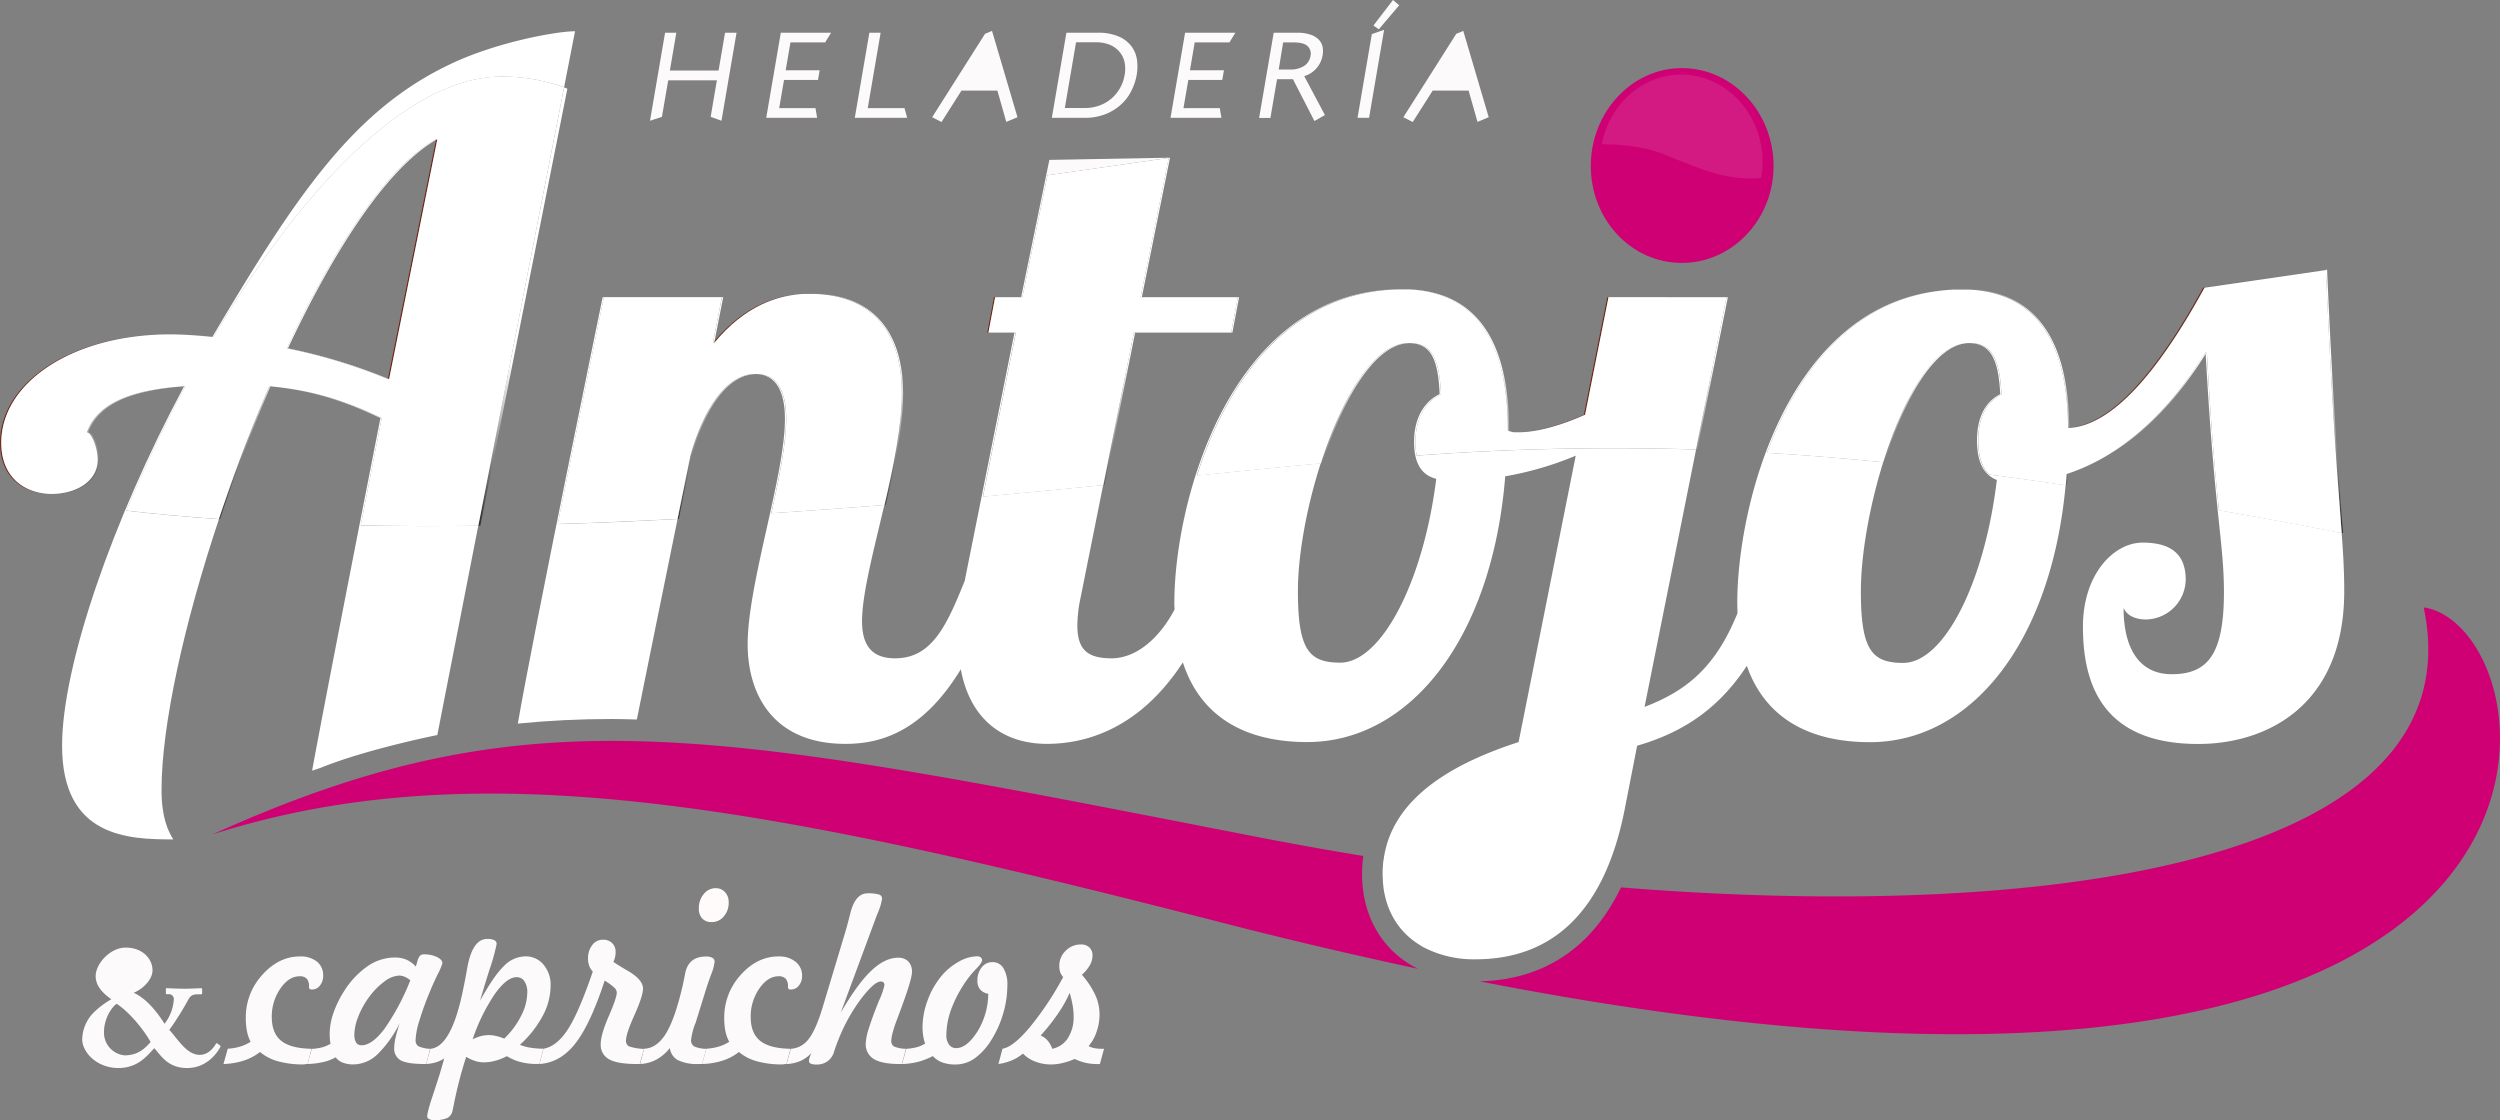 <svg xmlns="http://www.w3.org/2000/svg" xmlns:xlink="http://www.w3.org/1999/xlink" viewBox="0 0 697.04 312.32"><rect x="0" y="0" width="697.04" height="312.32" fill="#808080" stroke="none"/><defs><style>.cls-1{isolation:isolate;}.cls-2{fill:#ce0074;}.cls-3{fill:#702516;}.cls-4{fill:#fcfafa;}.cls-5,.cls-8,.cls-9{fill:#fff;}.cls-6{fill:#fffbfa;}.cls-7,.cls-8{mix-blend-mode:multiply;}.cls-7{fill:url(#linear-gradient);}.cls-9{opacity:0.1;}</style><linearGradient id="linear-gradient" x1="375.12" y1="101.93" x2="375.12" y2="156.98" gradientUnits="userSpaceOnUse"><stop offset="0" stop-color="#fff"/><stop offset="1"/></linearGradient></defs><title>logo2</title><g class="cls-1"><g id="Capa_1" data-name="Capa 1"><path class="cls-2" d="M421,244a40.39,40.39,0,0,1,.34-5c-9.13-1.49-18.19-3.13-27.12-4.83-153.57-29.88-204-41.8-293.69-1.2,74.76-23.85,156.17-7.53,281.7,24.69,19.05,4.9,37.11,9.09,54.3,12.78C426.88,265.61,421,256.1,421,244Zm296-74.31h0c14.73,69.55-99.47,88.08-223.8,78.07-9.92,20.58-26,25.9-39.44,26.19,325.27,63.59,301-98.66,263.24-104.26Z" transform="translate(-41.24 -0.34)"/><path class="cls-3" d="M460.72,226.72h0c-3,14.55-8.59,21.93-13.39,21.93-5.13,0-7.86-4.68-7.86-8.16,0-9.79,10.86-16.25,22.65-20.87ZM240.45,95.44l-.11.54c8.76-10.61,17.84-13.28,24.82-13.71C258.26,82.61,249.21,85.1,240.45,95.44ZM655.54,80.51c-13.06,23.89-25.67,38.11-37.36,39.08v0c11.79-.72,24.51-15,37.71-39.11l33.83-4.92v0Zm-166.17,2.7L482.84,116c-6.46,2.87-13,4.86-18.48,4.9h.18c5.46,0,12.12-2,18.65-4.9l6.53-32.79Zm-171,0-1.86,9.86h.34l1.87-9.86ZM162.79,39.36l-13.38,66.56.32.14,13.45-66.93ZM41.59,123.8c0-16.47,19.19-29.77,45.78-30.22-26.78.34-46.13,13.68-46.13,30.22,0,9.42,6.26,14.12,13.95,14.26C47.65,137.77,41.59,133.08,41.59,123.8Z" transform="translate(-41.24 -0.34)"/><polygon class="cls-4" points="325.87 43.97 325.86 44.02 292.04 48.87 285.05 82.87 284.7 82.87 292.58 44.58 325.87 43.97"/><path class="cls-5" d="M694.85,165.18c0,32-21.72,42.59-40.71,42.59C626.62,207.77,622,190,622,175.05c0-14.55,8.52-23.42,16.65-23.42,7.86,0,12,3.19,12,10.36a11.28,11.28,0,0,1-11.06,11.07c-2.33,0-5.13-.71-6.26-3.19,0,11.57,4.6,18.45,13.39,18.45,10.2,0,14.59-5.68,14.59-22.92,0-13.72-2.57-21.31-5.1-66.43l.32-.51c1.21,21.79,2.44,34.88,3.39,44.13,10.89,1.93,22.27,4,34.21,6.36C694.59,155.12,694.85,159.78,694.85,165.18Z" transform="translate(-41.24 -0.34)"/><path class="cls-5" d="M617.17,135.61c-4.07,44.16-26.52,71.66-54.57,71.66-16.2,0-29-6.17-34.32-21.29-9.12,14-20.65,19.38-30.58,22.28L494.23,226c-6.92,35.2-26.38,41.81-41.64,41.81a30.3,30.3,0,0,1-13.85-3.06c-.4-.21-.74-.35-1.07-.56-.07-.08-.13-.08-.2-.15-6-3.54-9.59-9.22-10.53-16.46v-.29a9.09,9.09,0,0,1-.13-1.34v-.36a12.17,12.17,0,0,1-.07-1.63,18.91,18.91,0,0,1,.07-2c0-.36.07-.64.07-1s.06-.57.13-.86c2.33-18.16,21.19-27.53,37.64-32.86l15.93-79.85a90.69,90.69,0,0,1-19.66,5.75c-3.66,45.57-26.78,74.1-55.23,74.1-16.52,0-29.52-6.46-34.65-22.21-12.72,19.51-28.38,22.71-37.91,22.71-11.72,0-21.32-6.32-24-20.8-10.93,18-23.06,20.8-32.18,20.8-20.12,0-27.25-13.77-27.25-27.82,0-16.75,10.39-47,10.39-62.75,0-8-2.68-12.37-8-12.56,5.53,0,8.33,4.4,8.33,12.56,0,6.81-1.94,16.32-4.14,26.27,11-.73,21.49-1.5,31.53-2.3-3,12.76-6.22,24.93-6.22,32.39,0,6.17,2.27,10.36,9.19,10.36,10.2,0,14.33-8.87,19.46-21.65v-.07l13.86-69.13h.35l-9.17,45.75c11.77-1.07,22.89-2.15,33.54-3.21l-6.27,31.28a38.62,38.62,0,0,0-.93,7.88c0,6.88,3,9.15,9.53,9.15,6.86,0,13.33-5.53,17.59-13.63a17.42,17.42,0,0,1-.07-1.91c0-28.32,15.73-87.38,63.36-87.38-31.46.19-48.91,26.22-57.1,51.95,12-1.22,23.39-2.38,34.55-3.4-4,12.37-6.36,25.76-6.36,35.63,0,16.26,3,19.95,11.79,19.95,11.33,0,23.12-22.15,26.78-51.25-4.79-1.2-6.19-5.39-6.19-10.29,0-6.88,3-11.35,7.13-13.34C442.2,100.07,440,96.07,434.06,96h.16c6.06,0,8.33,4,8.8,14.27-4.14,2-7.13,6.46-7.13,13.34a18.27,18.27,0,0,0,.36,3.77,735.09,735.09,0,0,1,77.88-1.7l-14.36,71.75c11.92-4.54,19.85-11.22,25.91-26.12,0-.93-.06-1.92-.06-2.91,0-26.73,13.42-80.91,55-86.8-24.2,3.66-38.8,23.68-46.73,45,10.32.62,21.06,1.48,32.42,2.62-3.9,12.46-6.23,26-6.23,36,0,16.26,3,19.95,11.79,19.95,11.33,0,22.66-22.15,26.12-51-3.66-1.49-5.53-4.9-5.53-11.07,0-6.68,2.53-10.86,6.47-12.85C598.45,100.08,596,96.07,590.3,96h.16c5.8,0,8.33,4,8.79,14.27-3.93,2-6.46,6.17-6.46,12.85,0,4.6,1,7.66,3.09,9.54C602.76,133.54,609.84,134.52,617.17,135.61Z" transform="translate(-41.24 -0.34)"/><path class="cls-5" d="M230.16,145.05c-3.55,17.44-8.81,43.21-11.36,55.9-2.33-.06-4.66-.14-6.93-.14-9,0-17.72.43-26.25,1.28,4.07-23.78,23.65-118.88,23.65-118.88h.35s-6.55,31.82-12.87,63.25Q212.68,146,230.16,145.05Z" transform="translate(-41.24 -0.34)"/><path class="cls-5" d="M174.59,146.93l-11.42,58.35s-19.65,3.91-32.58,9.16c-.8.28-1.53.5-2.33.78,3.46-19.09,19.05-98.3,19.05-98.3-11.66-5.62-20.58-7.83-30.64-8.83a.06.06,0,0,1,0,0c10.19,1,19.19,3.19,31,8.87,0,0-2.57,13.08-5.86,29.89Q157.2,147.13,174.59,146.93Z" transform="translate(-41.24 -0.34)"/><path class="cls-5" d="M86.28,220.54c0,7.88,1.87,11.57,3.27,13.84-12.46,0-31-.49-31-26.12,0-22.13,13.84-62.51,34-100.18l.35,0c-6.13,11.5-11.69,23.25-16.45,34.66,8,.91,16.54,1.7,25.83,2.36C92.54,174.26,86.28,202.62,86.28,220.54Z" transform="translate(-41.24 -0.34)"/><path class="cls-5" d="M201.57,9.06,198.51,24.7a50.86,50.86,0,0,0-17.34-3c-27,0-57.09,33.22-80.41,72.61l-.33,0c23.31-39.37,39.44-63.66,67.13-76.44C180.19,12,196.44,9.06,201.57,9.06Z" transform="translate(-41.24 -0.34)"/><path class="cls-2" d="M510.16,19.33c14.12,0,25.58,12.28,25.58,27.32,0,14.84-11.46,27-25.58,27s-25.38-12.13-25.38-27c0-15,11.39-27.32,25.38-27.32Z" transform="translate(-41.24 -0.34)"/><path class="cls-4" d="M131.34,272.41a4.13,4.13,0,0,1-.91,2.73,2.71,2.71,0,0,1-2.17,1.09,1.21,1.21,0,0,1-.67-.14c-.13-.1-.19-.33-.19-.71a3.19,3.19,0,0,0-.62-2.15,2.57,2.57,0,0,0-2-.69q-3,0-5.37,3.44a13.6,13.6,0,0,0-2.39,7.95c0,3,.89,5.21,2.65,6.62s4.58,2.14,8.43,2.21L127,297a4.54,4.54,0,0,0-1,.12h-.15a25.85,25.85,0,0,1-7.11-.88,12.94,12.94,0,0,1-5-2.59,14.64,14.64,0,0,1-4.56,2.41,20.09,20.09,0,0,1-5.63.94l1.19-4.26a14.83,14.83,0,0,0,3.37-.57,11.86,11.86,0,0,0,3-1.36,11.17,11.17,0,0,1-1-2.91,18.64,18.64,0,0,1-.34-3.74,17.54,17.54,0,0,1,4.59-12q4.59-5.14,10.51-5.15a7.23,7.23,0,0,1,4.81,1.5A4.84,4.84,0,0,1,131.34,272.41Z" transform="translate(-41.24 -0.34)"/><path class="cls-3" d="M161.2,292.79,160.09,297l1.15-4.23Z" transform="translate(-41.24 -0.34)"/><path class="cls-4" d="M161.06,276.92c.65-1.59,1.4-3.28,2.25-5a17.81,17.81,0,0,0,1.28-3c0-.67-.51-1.25-1.53-1.75a8.1,8.1,0,0,0-3.57-.74,1.63,1.63,0,0,0-1.12.35,3.85,3.85,0,0,0-.77,1.64l-.42,1.42a7.78,7.78,0,0,0-2.63-1.93,8.34,8.34,0,0,0-3.32-.6,13.35,13.35,0,0,0-7.44,2.38,23.47,23.47,0,0,0-6.56,6.93,28,28,0,0,0-3,6.1,17.78,17.78,0,0,0-1.07,5.73q0,.81.06,1.53c0,.47.1.93.18,1.37a9.22,9.22,0,0,1-2.33,1,15,15,0,0,1-2.91.44L127,297a22.72,22.72,0,0,0,4.44-.56,12.46,12.46,0,0,0,3.38-1.31,4.34,4.34,0,0,0,2,1.49,8,8,0,0,0,2.95.5,9.87,9.87,0,0,0,6.66-2.77,31.72,31.72,0,0,0,6.27-8.77c-.55,1.68-.94,3.06-1.18,4.13a12.8,12.8,0,0,0-.36,2.71A3.7,3.7,0,0,0,153,296q1.89,1,6.54,1h.54l1.11-4.23a8.74,8.74,0,0,1-3.33-.74,1.93,1.93,0,0,1-.74-1.75,20.25,20.25,0,0,1,1-5.22A85.69,85.69,0,0,1,161.06,276.92Zm-12.61,10.25q-3.47,4.6-6.37,4.61a1.75,1.75,0,0,1-1.54-.74,4.2,4.2,0,0,1-.5-2.29,14.14,14.14,0,0,1,1.11-5,23.1,23.1,0,0,1,3-5.41,19.79,19.79,0,0,1,4.33-4.38,7.27,7.27,0,0,1,4-1.61,4.21,4.21,0,0,1,1.58.32,6,6,0,0,1,1.58,1A65.11,65.11,0,0,1,148.45,287.17Z" transform="translate(-41.24 -0.34)"/><path class="cls-3" d="M161.2,292.79,160.09,297l1.15-4.23Zm31.57,0L191.62,297h0l1.15-4.26Z" transform="translate(-41.24 -0.34)"/><path class="cls-4" d="M186.2,291.65a30.12,30.12,0,0,0,6.37-8.09,18,18,0,0,0,2.19-8.37,8.69,8.69,0,0,0-2-5.92,6.41,6.41,0,0,0-5.06-2.28,8.52,8.52,0,0,0-6,2.74q-2.83,2.75-6.62,9.65,1-3.47,2.63-8.67a54.4,54.4,0,0,0,2-7.16,1.15,1.15,0,0,0-.64-1.07,4.45,4.45,0,0,0-2-.35q-4.11,0-5.56,8.11c-.4,2.27-.75,4.14-1.07,5.61l-.15.76q-3.26,15.7-9.06,16.15v0h0L160.09,297a12.18,12.18,0,0,0,2.75-.48,8.62,8.62,0,0,0,2.25-1.07q-1.09,4.06-2.92,9.51t-1.82,6.64a.87.87,0,0,0,.51.74,2.44,2.44,0,0,0,1.27.3,9.16,9.16,0,0,0,3.86-.58,3.09,3.09,0,0,0,1.47-2.26c.08-.34.18-.82.3-1.45A119.73,119.73,0,0,1,171.22,295a11.79,11.79,0,0,0,2.46,1.15,8,8,0,0,0,2.45.39,12.26,12.26,0,0,0,3.23-.45,15.73,15.73,0,0,0,3.2-1.28,13.58,13.58,0,0,0,3.82,1.64,17.79,17.79,0,0,0,4.5.54h.74l1.15-4.26a22,22,0,0,1-3.59-.27A12.84,12.84,0,0,1,186.2,291.65Zm-4.38-1.73a13.49,13.49,0,0,0-2.3-.74,8.92,8.92,0,0,0-2-.24,9.25,9.25,0,0,0-2.18.28,11.8,11.8,0,0,0-2.32.89,51.67,51.67,0,0,1,6.17-12.6q3.36-4.72,6.08-4.72a2.54,2.54,0,0,1,2.19,1.15,5.39,5.39,0,0,1,.8,3.14,14.55,14.55,0,0,1-1.73,6.5A23,23,0,0,1,181.82,289.92Z" transform="translate(-41.24 -0.34)"/><path class="cls-3" d="M192.77,292.76,191.62,297h0l1.15-4.26Z" transform="translate(-41.24 -0.34)"/><path class="cls-4" d="M220.79,292.79,219.63,297h-.89q-5.33,0-7.67-1.31a4.51,4.51,0,0,1-2.34-4.25q0-2.61,2.24-7.77t2.24-6.61a2.08,2.08,0,0,0-.77-1.43,17,17,0,0,0-2.61-1.88q-4,12.21-8.19,17.55c-2.8,3.56-6.13,5.45-10,5.7l1.15-4.26h0q3.67-.66,6.73-5.32t7-16.19a4.71,4.71,0,0,1-1-1.61,5.74,5.74,0,0,1-.33-2,5.93,5.93,0,0,1,1.17-3.77,3.59,3.59,0,0,1,3-1.5,3.48,3.48,0,0,1,2.57.95,3.41,3.41,0,0,1,.95,2.52,6.13,6.13,0,0,1-.15,1.4,5.73,5.73,0,0,1-.47,1.31c1,.68,2.31,1.49,3.91,2.43q4.35,2.49,4.35,5,0,2.08-2.37,7.35t-2.37,7.16a1.68,1.68,0,0,0,.82,1.6A14,14,0,0,0,220.79,292.79Z" transform="translate(-41.24 -0.34)"/><path class="cls-6" d="M244.41,251.94a5.75,5.75,0,0,1-1.36,3.91,4.26,4.26,0,0,1-3.37,1.58,3.45,3.45,0,0,1-2.65-1,4,4,0,0,1-.94-2.83,6,6,0,0,1,1.38-4,4.2,4.2,0,0,1,3.3-1.62,3.44,3.44,0,0,1,2.61,1.1A4,4,0,0,1,244.41,251.94Z" transform="translate(-41.24 -0.34)"/><path class="cls-4" d="M235,285.94a19.29,19.29,0,0,0-1.07,4.29,2,2,0,0,0,.83,1.85,8.29,8.29,0,0,0,3.41.68L237,297h-1a12.19,12.19,0,0,1-5.72-1.06,4.41,4.41,0,0,1-2.27-3.39,12.49,12.49,0,0,1-3.77,3.23,10.62,10.62,0,0,1-4.52,1.22l1.12-4.26q3.49-.13,6-4.12t4.66-13.14c.22-1,.48-2.19.77-3.69.6-3.17,2.54-4.76,5.84-4.76a3.5,3.5,0,0,1,1.76.36,1.19,1.19,0,0,1,.61,1.06,13.39,13.39,0,0,1-1,3.69c-.68,1.83-1.16,3.25-1.46,4.26l-2.84,9.15Z" transform="translate(-41.24 -0.34)"/><path class="cls-4" d="M264.87,272.41a4.12,4.12,0,0,1-.9,2.73,2.73,2.73,0,0,1-2.18,1.09,1.2,1.2,0,0,1-.66-.14c-.13-.1-.19-.33-.19-.71a3.14,3.14,0,0,0-.63-2.15,2.53,2.53,0,0,0-2-.69c-2,0-3.79,1.15-5.37,3.44a13.6,13.6,0,0,0-2.39,7.95c0,3,.89,5.21,2.65,6.62s4.58,2.14,8.43,2.21L260.52,297a4.62,4.62,0,0,0-1,.12h-.14a25.8,25.8,0,0,1-7.11-.88,12.94,12.94,0,0,1-5-2.59,14.87,14.87,0,0,1-4.56,2.41A20.15,20.15,0,0,1,237,297l1.18-4.26a14.92,14.92,0,0,0,3.38-.57,12,12,0,0,0,3-1.36,11.17,11.17,0,0,1-1.05-2.91,17.93,17.93,0,0,1-.34-3.74,17.54,17.54,0,0,1,4.59-12q4.59-5.14,10.51-5.15a7.25,7.25,0,0,1,4.81,1.5A4.83,4.83,0,0,1,264.87,272.41Z" transform="translate(-41.24 -0.34)"/><path class="cls-4" d="M290.54,292.13a9,9,0,0,0,3.29.63L292.71,297H292c-3.23,0-5.61-.47-7.12-1.39a4.74,4.74,0,0,1-2.26-4.36,15.69,15.69,0,0,1,.86-4.16q.86-2.81,2.6-7.16l.24-.6a20.34,20.34,0,0,0,1.51-4.29,1.07,1.07,0,0,0-.25-.79,1.12,1.12,0,0,0-.79-.25q-1.74,0-5.4,4.73A49.05,49.05,0,0,0,275,290.23c-.38.91-.78,2-1.21,3.32a4.79,4.79,0,0,1-4.86,3.59,4,4,0,0,1-1.66-.24.84.84,0,0,1-.47-.83,2.94,2.94,0,0,1,.16-.84,12.88,12.88,0,0,1,.52-1.31,9.15,9.15,0,0,1-3,2.2,11.34,11.34,0,0,1-3.92.9l1.16-4.26a6.65,6.65,0,0,0,5-2.75c1.34-1.7,2.63-4.65,3.9-8.86l6.19-20.57q.67-2.2,1.48-5.48,1.38-5.68,4.82-5.68a10.36,10.36,0,0,1,3.22.33,1.17,1.17,0,0,1,.84,1.15,15.31,15.31,0,0,1-1.15,3.88q-.48,1.2-.72,1.86l-9.65,26.06q4.62-8,8.46-11.66t7.5-3.67a3.89,3.89,0,0,1,2.9,1.05,4.05,4.05,0,0,1,1,2.95q0,2.11-3.47,11.33l-.71,1.92a33.76,33.76,0,0,0-1.17,3.53,11,11,0,0,0-.42,2.34A1.74,1.74,0,0,0,290.54,292.13Z" transform="translate(-41.24 -0.34)"/><path class="cls-4" d="M322.11,275.06a28,28,0,0,1-1.14,7.78,28.55,28.55,0,0,1-3.21,7.27,17.92,17.92,0,0,1-4.71,5.28,9.31,9.31,0,0,1-5.42,1.75,10.41,10.41,0,0,1-3.66-.58,6.9,6.9,0,0,1-2.65-1.78,19.06,19.06,0,0,1-4,1.59,21.33,21.33,0,0,1-4.57.65l1.18-4.26a15.1,15.1,0,0,0,2.92-.44,9.15,9.15,0,0,0,2.32-1,13,13,0,0,1-.53-2.19,15.94,15.94,0,0,1-.18-2.45,21.37,21.37,0,0,1,1.35-7.25,22.77,22.77,0,0,1,3.68-6.66,16.64,16.64,0,0,1,4.89-4.19,10.77,10.77,0,0,1,5.3-1.61,1.59,1.59,0,0,1,1,.3,1,1,0,0,1,.37.8c0,.46-.48,1.2-1.43,2.19a30.71,30.71,0,0,0-2.21,2.51,35.12,35.12,0,0,0-4.68,8.25,21.8,21.8,0,0,0-1.63,7.84,4.43,4.43,0,0,0,.73,2.71,2.35,2.35,0,0,0,2,1q3,0,5.95-4.65a20.34,20.34,0,0,0,3-10.52,3.6,3.6,0,0,1-2.25-1.17,3.66,3.66,0,0,1-.77-2.46,5.73,5.73,0,0,1,1.18-3.71,3.71,3.71,0,0,1,3-1.46,3.44,3.44,0,0,1,3.08,1.7A8.75,8.75,0,0,1,322.11,275.06Z" transform="translate(-41.24 -0.34)"/><path class="cls-4" d="M348.46,292.76a10.78,10.78,0,0,1-2.13-.19,5.81,5.81,0,0,1-1.57-.57,11.52,11.52,0,0,0,2.23-4,14.48,14.48,0,0,0,.82-4.84,13.09,13.09,0,0,0-1.16-5.35,24.64,24.64,0,0,0-3.76-5.69,10.18,10.18,0,0,0,2.22-2.68,5.49,5.49,0,0,0,.74-2.68,3,3,0,0,0-.87-2.26,3.29,3.29,0,0,0-2.35-.83,5.88,5.88,0,0,0-4.27,1.76,5.77,5.77,0,0,0-1.77,4.23,5.28,5.28,0,0,0,.25,1.72,3.88,3.88,0,0,0,.84,1.37A87,87,0,0,1,328.16,287c-3.05,3.57-5.52,5.47-7.41,5.73L319.62,297a15,15,0,0,0,3.7-1,12.83,12.83,0,0,0,3.14-1.9,9.36,9.36,0,0,0,3.44,2.23,12.11,12.11,0,0,0,4.38.8,13.74,13.74,0,0,0,3.12-.38,19.45,19.45,0,0,0,3.48-1.16,14.56,14.56,0,0,0,3,1.07,14.19,14.19,0,0,0,3.17.35h.86l1.15-4.26Zm-9.46-3a6.76,6.76,0,0,1-4.37,3,6.94,6.94,0,0,0-1.32-2.32,4.85,4.85,0,0,0-1.93-1.37,56.21,56.21,0,0,0,4.85-6.12,34.6,34.6,0,0,0,3.26-5.81,34.49,34.49,0,0,1,.83,3.55,18,18,0,0,1,.26,3A10.75,10.75,0,0,1,339,289.76Z" transform="translate(-41.24 -0.34)"/><path class="cls-3" d="M73.19,271.34c0,2,2,3.81,3.67,4.65.92-.65,2-1.77,2-5.12,0-2-.91-4.37-2.66-4.37C73.89,266.5,73.19,268.92,73.19,271.34Z" transform="translate(-41.24 -0.34)"/><path class="cls-4" d="M102.66,291.89l-.87-.65c-.09-.09-.22-.05-.35.14-.35.51-1.75,3.07-4.54,3.07-2.36,0-4.19-2-4.85-2.7-1.31-1.35-3-3.76-3.62-4.23a80.78,80.78,0,0,0,5.46-8.74c.61-1,1.35-1.21,2.66-1.21h.74c.26,0,.31-.14.31-.33v-1c0-.23,0-.37-.31-.37s-2.88.14-4.5.14c-2.27,0-4.62-.14-5-.14s-.3.09-.3.23v1.11c0,.19,0,.33.3.33h.57A1.33,1.33,0,0,1,89.7,279a12.36,12.36,0,0,1-2.58,6.79c-2.31-3.67-5.24-7.12-8.6-8.65,2.45-1,5.15-3.53,5.24-6.14.09-3.16-2.62-6.46-7.51-6.46-4.1,0-8.29,4.28-8.34,7.95,0,2.33,1.4,4.37,4.37,6.46a24.07,24.07,0,0,0-4.46,3.26,11,11,0,0,0-3.66,7.91c0,3.48,3.93,8,10.12,8,5.59,0,8.13-3.67,10-5.53,2.31,2.79,4.23,5.53,9.17,5.53,5.5,0,8.42-4.32,9.21-5.86C102.75,292.08,102.75,291.94,102.66,291.89Zm-26.72,2.7a6.37,6.37,0,0,1-5.71-6.19c-.09-3.85,2.09-7.25,3.53-8.18,3.32,2.09,7.38,6.93,9.48,10.65C81.7,292.59,79.79,294.59,75.94,294.59Z" transform="translate(-41.24 -0.34)"/><path class="cls-7" d="M198.51,24.7,174.59,146.93h.56L199.43,25.08ZM121.19,97.47a152.25,152.25,0,0,1,28.19,8.59l0-.14a153.74,153.74,0,0,0-27.87-8.45c12.81-27.28,27.44-50,41.25-58.11l.05-.23C148.91,47,134.12,69.93,121.19,97.47Zm-4.86,10.58c-5.17,12-9.94,24.59-14.06,37l.33,0c4.14-12.43,8.89-25,14.07-37ZM89.65,93.58c3,0,6.51.26,10.76.7l0,0C96.15,93.81,92.6,93.61,89.65,93.58ZM65.5,120.9c1.19,0,3,4.18,3,7.59,0,5.84-5.64,9.52-12.75,9.58h.18c7.19,0,12.92-3.69,12.92-9.58,0-3.41-1.8-7.59-3-7.59,3-8.31,12.56-11.8,26.69-12.82a0,0,0,0,1,0,0C78.22,109,68.49,112.52,65.5,120.9ZM690.07,75.54l-.35,0c1.87,42.56,3.53,61,4.43,73.36l.35.07C693.6,136.63,691.94,118.23,690.07,75.54Zm-72.64,56.92c-.08,1.06-.16,2.11-.26,3.15l.33,0c.1-1.06.2-2.12.28-3.2C632,127.82,645,116.92,656.23,99l0-.51C644.88,116.71,631.75,127.78,617.43,132.46Zm.75-12.87C618,95,608.77,81.74,590.19,81c18.36.86,27.45,14.09,27.64,38.58Zm-51.89,9.62.34,0c5.5-17.61,14.11-33.09,23.67-33.26h-.19C580.49,96,571.81,111.5,566.29,129.21Zm-297.87-47c14.08.5,24.27,8.69,24.27,27.8,0,9.14-2.33,20.35-4.84,31.14l.36,0c2.51-10.78,4.83-22,4.83-31.11C293,90.76,282.68,82.59,268.42,82.23Zm-16.64,22.41c-8.32,0-14.52,10.29-18,22.64,0,0-1.52,7.41-3.63,17.77l.36,0,3.62-17.75c3.45-12.29,9.6-22.54,17.87-22.64Zm-9.26-21.43L240,96l.46-.54,2.42-12.23ZM433.87,96c-9.68,0-18.64,15.72-24.35,33.57l.36,0c5.68-17.73,14.57-33.37,24.18-33.54ZM462,120.4c0-25.2-9.2-38.66-28-39.36,18.55.88,27.63,14.32,27.63,39.36a4.4,4.4,0,0,0,2.17.49A4.44,4.44,0,0,1,462,120.4Zm60.62-37.19-8.49,42.45h.34L523,83.21Zm-136.25,0-1.86,9.86h.34l1.87-9.86ZM367.1,44.36l-7.85,38.85h.35l7.86-38.9Zm-9.72,48.71-8.52,42.54.36,0,8.51-42.5Z" transform="translate(-41.24 -0.34)"/><path class="cls-8" d="M694.15,149c-11.94-2.32-23.32-4.43-34.21-6.36-1-9.25-2.18-22.34-3.39-44.13l-.32.51,0-.51c-11.32,18.25-24.45,29.32-38.77,34-.08,1.06-.16,2.11-.26,3.15-7.33-1.09-14.41-2.07-21.29-3-2-1.88-3.09-4.94-3.09-9.54,0-6.68,2.53-10.86,6.46-12.85-.46-10.29-3-14.27-8.79-14.27h-.35c-9.62,0-18.3,15.52-23.82,33.23-11.36-1.14-22.1-2-32.42-2.62,7.8-21,22-40.7,45.55-44.82l1.18-.19,1.16-.16,1.19-.14,1.38-.13,1.27-.08,1.31,0,1.34,0h.34c.44,0,.87,0,1.3,0a1.51,1.51,0,0,1,.3,0c18.36.86,27.45,14.09,27.64,38.58l.35,0v0c11.79-.72,24.51-15,37.71-39.11l33.83-4.92C691.59,118.15,693.25,136.57,694.15,149Z" transform="translate(-41.24 -0.34)"/><path class="cls-8" d="M522.62,83.21l-8.49,42.45a735.09,735.09,0,0,0-77.88,1.7,18.27,18.27,0,0,1-.36-3.77c0-6.88,3-11.35,7.13-13.34C442.55,100,440.28,96,434.22,96h-.35c-9.68,0-18.64,15.72-24.35,33.57-11.16,1-22.59,2.18-34.55,3.4,8.19-25.73,25.64-51.76,57.1-51.95h.35c.43,0,.86,0,1.28,0a1.71,1.71,0,0,1,.32,0c18.55.88,27.63,14.32,27.63,39.36a4.4,4.4,0,0,0,2.17.49h.72c5.46,0,12.12-2,18.65-4.9l6.53-32.79Z" transform="translate(-41.24 -0.34)"/><path class="cls-8" d="M386.37,83.21l-1.86,9.86H357.38l-8.52,42.54c-10.65,1.06-21.77,2.14-33.54,3.21l9.17-45.75h-7.67l1.87-9.86h7.6l7-34,33.82-4.85-7.85,38.85Z" transform="translate(-41.24 -0.34)"/><path class="cls-8" d="M292.69,110c0,9.14-2.33,20.35-4.84,31.14-10,.8-20.51,1.57-31.53,2.3,2.2-9.95,4.14-19.46,4.14-26.27,0-8.16-2.8-12.56-8.33-12.56h-.35c-8.32,0-14.52,10.29-18,22.64,0,0-1.52,7.41-3.63,17.77q-17.49.94-33.41,1.41c6.32-31.43,12.87-63.25,12.87-63.25h32.9L240,96l.46-.54-.11.54c8.76-10.61,17.84-13.28,24.82-13.71l.68,0,1.38,0h.17c.35,0,.69,0,1,0C282.5,82.73,292.69,90.92,292.69,110Z" transform="translate(-41.24 -0.34)"/><path class="cls-8" d="M181.17,21.67c-27,0-57.09,33.22-80.41,72.61l-.33,0,0,0c-4.25-.44-7.8-.65-10.76-.7H87.37C60.78,94,41.59,107.33,41.59,123.8c0,9.28,6.06,14,13.6,14.26h.55c7.11-.06,12.75-3.74,12.75-9.58,0-3.41-1.8-7.59-3-7.59,3-8.38,12.72-11.86,27.05-12.85a0,0,0,0,0,0,0l.35,0c-6.13,11.5-11.69,23.25-16.45,34.66,8,.91,16.54,1.7,25.83,2.36,4.12-12.43,8.89-25,14.06-37l.34,0a.06.06,0,0,1,0,0c10.19,1,19.19,3.19,31,8.87,0,0-2.57,13.08-5.86,29.89q15.4.31,32.79.12L198.51,24.7A50.86,50.86,0,0,0,181.17,21.67Zm-31.44,84.39-.32-.14,0,.14a152.25,152.25,0,0,0-28.19-8.59C134.12,69.93,148.91,47,162.84,39.13l-.05.23.39-.23Z" transform="translate(-41.24 -0.34)"/><path class="cls-9" d="M505.06,43.34c11.15,4.42,17.48,7.42,27.2,6.62a25,25,0,0,0,.42-4.53c0-13.38-10.18-24.29-22.74-24.29-10.89,0-20,8.37-22.1,19.44C493.88,40.58,499.93,41.31,505.06,43.34Z" transform="translate(-41.24 -0.34)"/><polygon class="cls-4" points="205.36 9.13 201.16 33.67 198.14 32.58 199.88 22.39 186.31 22.39 184.56 32.58 181.23 33.67 185.43 9.13 188.57 9.13 186.77 19.66 200.35 19.66 202.15 9.13 205.36 9.13"/><polygon class="cls-4" points="220.39 11.83 219.06 19.59 228.53 19.59 228.07 22.29 218.6 22.29 217.25 30.15 227.37 30.15 227.83 32.85 213.64 32.85 217.7 9.13 231.72 9.13 230.06 11.83 220.39 11.83"/><polygon class="cls-4" points="252.93 32.85 238.33 32.85 242.39 9.13 245.53 9.13 241.94 30.15 252.19 30.15 252.93 32.85"/><path class="cls-3" d="M316.19,14.56,311,22.87h7.56Z" transform="translate(-41.24 -0.34)"/><polygon class="cls-4" points="283.69 32.68 280.56 33.98 278.09 25.26 268.07 25.26 262.51 34.02 259.9 32.68 274.64 9.43 276.59 8.61 283.69 32.68"/><path class="cls-4" d="M358.27,17.19a8.34,8.34,0,0,0-1.45-3.79,8.8,8.8,0,0,0-3.52-2.82,14.31,14.31,0,0,0-6.12-1.11h-8.61l-4.06,23.72h9a15.67,15.67,0,0,0,6.12-1.09A14.14,14.14,0,0,0,354,29.3a13,13,0,0,0,2.79-3.85,16.13,16.13,0,0,0,1.38-4.22A14,14,0,0,0,358.27,17.19Zm-3.46,4a11,11,0,0,1-4,6.89,10.75,10.75,0,0,1-3.3,1.77,11.52,11.52,0,0,1-3.67.6h-5.71l3.13-18.32h5.5a10.21,10.21,0,0,1,3.81.66,7.22,7.22,0,0,1,2.7,1.87,6.67,6.67,0,0,1,1.48,2.87A9,9,0,0,1,354.81,21.23Z" transform="translate(-41.24 -0.34)"/><polygon class="cls-4" points="333.1 11.83 331.78 19.59 341.25 19.59 340.79 22.29 331.32 22.29 329.97 30.15 340.09 30.15 340.55 32.85 326.36 32.85 330.42 9.13 344.44 9.13 342.78 11.83 333.1 11.83"/><path class="cls-4" d="M404.88,21.57A7.31,7.31,0,0,0,410,15.76a6.23,6.23,0,0,0,0-2.36,4.11,4.11,0,0,0-1.06-2,5.78,5.78,0,0,0-2.31-1.4,11,11,0,0,0-3.73-.53h-6.53l-4.07,23.76h3.15l1.85-10.81h4.43l6,11.66,2.92-1.67Zm-4.11-1.85h-3L399,12.17h3c1.84,0,3.12.35,3.84,1.06a2.89,2.89,0,0,1,.8,2.7,4.17,4.17,0,0,1-1.75,2.77A7.09,7.09,0,0,1,400.77,19.72Z" transform="translate(-41.24 -0.34)"/><polygon class="cls-4" points="390.12 1.47 384.43 8.17 382.94 7.11 388.39 0 390.12 1.47"/><polygon class="cls-4" points="385.91 8.31 381.72 32.85 378.5 32.85 382.49 9.5 385.91 8.31"/><path class="cls-3" d="M447.58,14.56l-5.22,8.31h7.56Z" transform="translate(-41.24 -0.34)"/><polygon class="cls-4" points="415.08 32.68 411.95 33.98 409.47 25.26 399.46 25.26 393.89 34.02 391.28 32.68 406.03 9.43 407.98 8.61 415.08 32.68"/></g></g></svg>